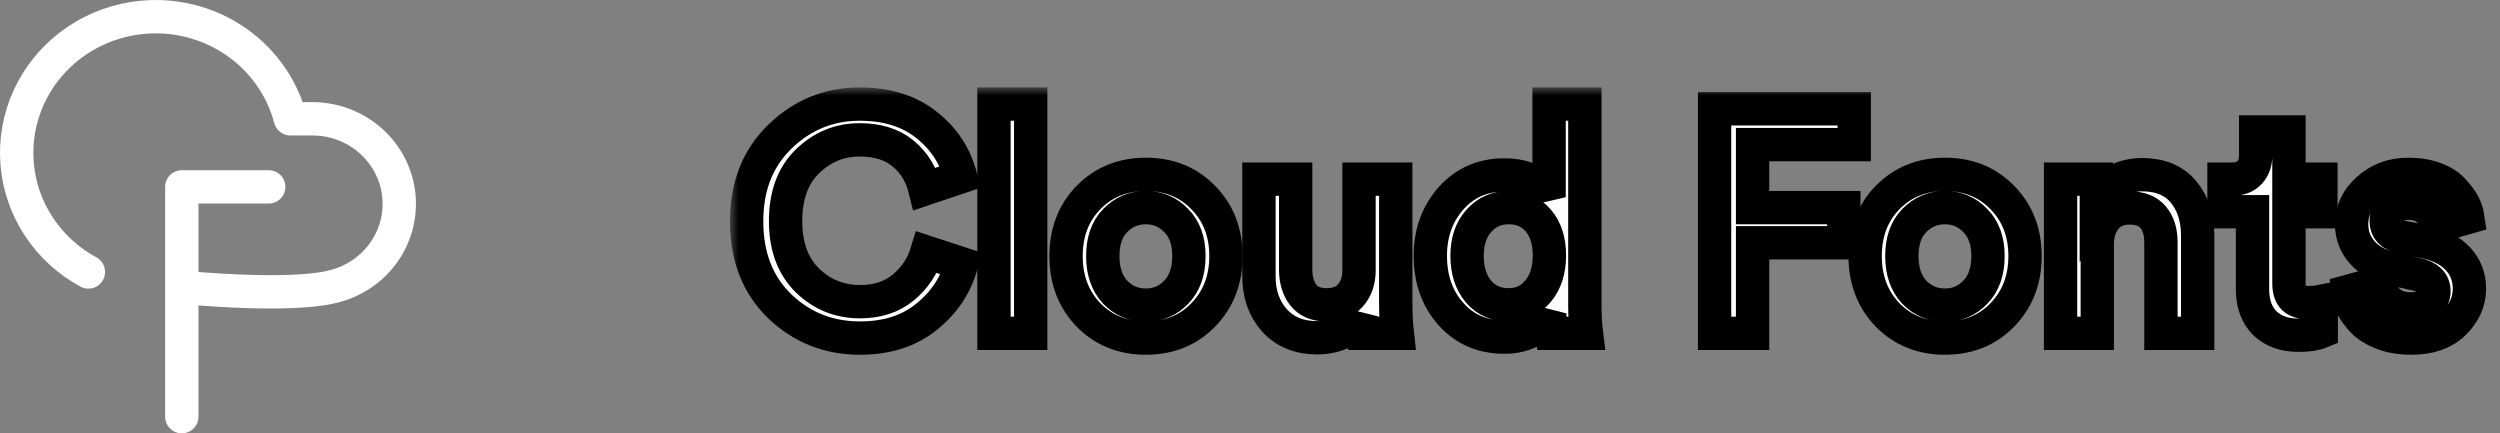 <?xml version="1.0" encoding="UTF-8" standalone="no"?><svg width="150" height="26" viewBox="0 0 150 26" fill="none" xmlns="http://www.w3.org/2000/svg">
<rect x="0" y="0" width="150" height="26" fill="#808080" stroke="none"/>
<path d="M5.303 16.319C4.094 15.663 3.07 14.724 2.324 13.586C1.577 12.448 1.13 11.146 1.025 9.797C0.919 8.448 1.156 7.094 1.717 5.857C2.277 4.62 3.142 3.539 4.235 2.711C5.327 1.882 6.612 1.333 7.975 1.111C9.338 0.889 10.736 1.002 12.044 1.44C13.351 1.877 14.527 2.626 15.466 3.619C16.404 4.612 17.077 5.817 17.422 7.127H18.736C20.03 7.126 21.277 7.595 22.237 8.444C23.197 9.293 23.8 10.46 23.93 11.72C24.06 12.98 23.707 14.242 22.94 15.262C22.173 16.282 21.047 16.986 19.779 17.238C19.779 17.238 17.687 17.851 10.908 17.238M10.908 17.238V11.213H16.123M10.908 17.238V25" stroke="white" stroke-width="2" stroke-linecap="round" stroke-linejoin="round"/>
<mask id="path-2-outside-1" maskUnits="userSpaceOnUse" x="43.798" y="5.244" width="106" height="17" fill="black">
<rect fill="white" x="43.798" y="5.244" width="106" height="17"/>
<path d="M51.6 20.285C49.713 20.285 48.104 19.645 46.774 18.366C45.457 17.087 44.798 15.389 44.798 13.274C44.798 11.171 45.469 9.474 46.812 8.182C48.155 6.89 49.744 6.244 51.581 6.244C53.202 6.244 54.532 6.656 55.571 7.479C56.622 8.302 57.313 9.347 57.642 10.614L55.495 11.336C55.28 10.462 54.843 9.753 54.184 9.208C53.525 8.663 52.658 8.391 51.581 8.391C50.378 8.391 49.333 8.822 48.446 9.683C47.572 10.532 47.135 11.729 47.135 13.274C47.135 14.781 47.572 15.966 48.446 16.827C49.32 17.676 50.371 18.1 51.6 18.1C52.651 18.1 53.519 17.815 54.203 17.245C54.887 16.675 55.356 15.972 55.609 15.136L57.699 15.82C57.37 17.074 56.673 18.132 55.609 18.993C54.558 19.854 53.221 20.285 51.6 20.285Z"/>
<path d="M61.842 20H59.638V6.244H61.842V20Z"/>
<path d="M66.908 17.53C67.414 18.049 68.029 18.309 68.751 18.309C69.473 18.309 70.081 18.049 70.575 17.53C71.081 17.011 71.335 16.289 71.335 15.364C71.335 14.452 71.081 13.743 70.575 13.236C70.081 12.717 69.473 12.457 68.751 12.457C68.029 12.457 67.414 12.717 66.908 13.236C66.414 13.743 66.167 14.452 66.167 15.364C66.167 16.276 66.414 16.998 66.908 17.53ZM68.751 10.462C70.144 10.462 71.29 10.924 72.19 11.849C73.102 12.774 73.558 13.945 73.558 15.364C73.558 16.783 73.102 17.961 72.19 18.898C71.29 19.823 70.144 20.285 68.751 20.285C67.37 20.285 66.224 19.823 65.312 18.898C64.412 17.961 63.963 16.783 63.963 15.364C63.963 13.945 64.412 12.774 65.312 11.849C66.224 10.924 67.37 10.462 68.751 10.462Z"/>
<path d="M81.655 18.974C81.44 19.379 81.085 19.696 80.591 19.924C80.11 20.152 79.59 20.266 79.033 20.266C77.956 20.266 77.101 19.918 76.468 19.221C75.847 18.524 75.537 17.644 75.537 16.58V10.747H77.741V16.181C77.741 16.802 77.893 17.308 78.197 17.701C78.501 18.094 78.97 18.29 79.603 18.29C80.224 18.29 80.699 18.1 81.028 17.72C81.37 17.34 81.541 16.84 81.541 16.219V10.747H83.745V18.309C83.745 18.866 83.777 19.43 83.84 20H81.731C81.68 19.721 81.655 19.379 81.655 18.974Z"/>
<path d="M88.024 15.345C88.024 16.232 88.252 16.947 88.708 17.492C89.164 18.024 89.766 18.29 90.513 18.29C91.235 18.29 91.824 18.018 92.28 17.473C92.736 16.928 92.964 16.213 92.964 15.326C92.964 14.452 92.743 13.755 92.299 13.236C91.856 12.717 91.267 12.457 90.532 12.457C89.797 12.457 89.196 12.723 88.727 13.255C88.258 13.774 88.024 14.471 88.024 15.345ZM95.092 6.244V18.309C95.092 18.93 95.124 19.493 95.187 20H93.078C93.015 19.645 92.983 19.246 92.983 18.803C92.755 19.221 92.4 19.563 91.919 19.829C91.438 20.095 90.887 20.228 90.266 20.228C88.949 20.228 87.879 19.766 87.055 18.841C86.232 17.916 85.82 16.751 85.82 15.345C85.82 13.99 86.232 12.843 87.055 11.906C87.891 10.969 88.949 10.5 90.228 10.5C90.963 10.5 91.552 10.633 91.995 10.899C92.451 11.165 92.768 11.475 92.945 11.83V6.244H95.092Z"/>
<path d="M105.155 20H102.875V6.529H111.254V8.676H105.155V12.457H110.627V14.566H105.155V20Z"/>
<path d="M114.853 17.53C115.36 18.049 115.974 18.309 116.696 18.309C117.418 18.309 118.026 18.049 118.52 17.53C119.027 17.011 119.28 16.289 119.28 15.364C119.28 14.452 119.027 13.743 118.52 13.236C118.026 12.717 117.418 12.457 116.696 12.457C115.974 12.457 115.36 12.717 114.853 13.236C114.359 13.743 114.112 14.452 114.112 15.364C114.112 16.276 114.359 16.998 114.853 17.53ZM116.696 10.462C118.089 10.462 119.236 10.924 120.135 11.849C121.047 12.774 121.503 13.945 121.503 15.364C121.503 16.783 121.047 17.961 120.135 18.898C119.236 19.823 118.089 20.285 116.696 20.285C115.315 20.285 114.169 19.823 113.257 18.898C112.358 17.961 111.908 16.783 111.908 15.364C111.908 13.945 112.358 12.774 113.257 11.849C114.169 10.924 115.315 10.462 116.696 10.462Z"/>
<path d="M125.837 14.661V20H123.633V10.747H125.78V11.982C126.071 11.475 126.458 11.102 126.939 10.861C127.433 10.608 127.959 10.481 128.516 10.481C129.605 10.481 130.435 10.823 131.005 11.507C131.575 12.191 131.86 13.071 131.86 14.148V20H129.656V14.528C129.656 13.907 129.504 13.413 129.2 13.046C128.896 12.666 128.415 12.476 127.756 12.476C127.148 12.476 126.673 12.685 126.331 13.103C126.002 13.508 125.837 14.028 125.837 14.661Z"/>
<path d="M137.336 7.916V10.747H139.255V12.704H137.336V16.998C137.336 17.403 137.431 17.701 137.621 17.891C137.811 18.068 138.109 18.157 138.514 18.157C138.767 18.157 139.021 18.132 139.274 18.081V19.905C138.945 20.044 138.495 20.114 137.925 20.114C137.064 20.114 136.386 19.873 135.892 19.392C135.398 18.898 135.151 18.22 135.151 17.359V12.704H133.441V10.747H133.916C134.385 10.747 134.739 10.614 134.98 10.348C135.221 10.082 135.341 9.734 135.341 9.303V7.916H137.336Z"/>
<path d="M140.851 17.492L142.77 16.96C142.808 17.403 142.992 17.777 143.321 18.081C143.65 18.385 144.094 18.537 144.651 18.537C145.082 18.537 145.417 18.436 145.658 18.233C145.911 18.03 146.038 17.777 146.038 17.473C146.038 16.941 145.677 16.599 144.955 16.447L143.587 16.143C142.789 15.966 142.175 15.636 141.744 15.155C141.313 14.674 141.098 14.104 141.098 13.445C141.098 12.634 141.427 11.938 142.086 11.355C142.745 10.76 143.549 10.462 144.499 10.462C145.107 10.462 145.645 10.551 146.114 10.728C146.583 10.905 146.944 11.14 147.197 11.431C147.463 11.71 147.666 11.982 147.805 12.248C147.944 12.514 148.033 12.78 148.071 13.046L146.209 13.578C146.158 13.223 145.994 12.907 145.715 12.628C145.449 12.337 145.044 12.191 144.499 12.191C144.119 12.191 143.802 12.299 143.549 12.514C143.296 12.717 143.169 12.964 143.169 13.255C143.169 13.774 143.479 14.097 144.1 14.224L145.506 14.509C146.367 14.699 147.026 15.041 147.482 15.535C147.938 16.029 148.166 16.624 148.166 17.321C148.166 18.094 147.856 18.784 147.235 19.392C146.627 19.987 145.772 20.285 144.67 20.285C144.037 20.285 143.467 20.19 142.96 20C142.466 19.81 142.073 19.569 141.782 19.278C141.503 18.974 141.282 18.676 141.117 18.385C140.965 18.081 140.876 17.783 140.851 17.492Z"/>
</mask>
<path d="M51.6 20.285C49.713 20.285 48.104 19.645 46.774 18.366C45.457 17.087 44.798 15.389 44.798 13.274C44.798 11.171 45.469 9.474 46.812 8.182C48.155 6.89 49.744 6.244 51.581 6.244C53.202 6.244 54.532 6.656 55.571 7.479C56.622 8.302 57.313 9.347 57.642 10.614L55.495 11.336C55.28 10.462 54.843 9.753 54.184 9.208C53.525 8.663 52.658 8.391 51.581 8.391C50.378 8.391 49.333 8.822 48.446 9.683C47.572 10.532 47.135 11.729 47.135 13.274C47.135 14.781 47.572 15.966 48.446 16.827C49.32 17.676 50.371 18.1 51.6 18.1C52.651 18.1 53.519 17.815 54.203 17.245C54.887 16.675 55.356 15.972 55.609 15.136L57.699 15.82C57.37 17.074 56.673 18.132 55.609 18.993C54.558 19.854 53.221 20.285 51.6 20.285Z" fill="white"/>
<path d="M61.842 20H59.638V6.244H61.842V20Z" fill="white"/>
<path d="M66.908 17.53C67.414 18.049 68.029 18.309 68.751 18.309C69.473 18.309 70.081 18.049 70.575 17.53C71.081 17.011 71.335 16.289 71.335 15.364C71.335 14.452 71.081 13.743 70.575 13.236C70.081 12.717 69.473 12.457 68.751 12.457C68.029 12.457 67.414 12.717 66.908 13.236C66.414 13.743 66.167 14.452 66.167 15.364C66.167 16.276 66.414 16.998 66.908 17.53ZM68.751 10.462C70.144 10.462 71.29 10.924 72.19 11.849C73.102 12.774 73.558 13.945 73.558 15.364C73.558 16.783 73.102 17.961 72.19 18.898C71.29 19.823 70.144 20.285 68.751 20.285C67.37 20.285 66.224 19.823 65.312 18.898C64.412 17.961 63.963 16.783 63.963 15.364C63.963 13.945 64.412 12.774 65.312 11.849C66.224 10.924 67.37 10.462 68.751 10.462Z" fill="white"/>
<path d="M81.655 18.974C81.44 19.379 81.085 19.696 80.591 19.924C80.11 20.152 79.59 20.266 79.033 20.266C77.956 20.266 77.101 19.918 76.468 19.221C75.847 18.524 75.537 17.644 75.537 16.58V10.747H77.741V16.181C77.741 16.802 77.893 17.308 78.197 17.701C78.501 18.094 78.97 18.29 79.603 18.29C80.224 18.29 80.699 18.1 81.028 17.72C81.37 17.34 81.541 16.84 81.541 16.219V10.747H83.745V18.309C83.745 18.866 83.777 19.43 83.84 20H81.731C81.68 19.721 81.655 19.379 81.655 18.974Z" fill="white"/>
<path d="M88.024 15.345C88.024 16.232 88.252 16.947 88.708 17.492C89.164 18.024 89.766 18.29 90.513 18.29C91.235 18.29 91.824 18.018 92.28 17.473C92.736 16.928 92.964 16.213 92.964 15.326C92.964 14.452 92.743 13.755 92.299 13.236C91.856 12.717 91.267 12.457 90.532 12.457C89.797 12.457 89.196 12.723 88.727 13.255C88.258 13.774 88.024 14.471 88.024 15.345ZM95.092 6.244V18.309C95.092 18.93 95.124 19.493 95.187 20H93.078C93.015 19.645 92.983 19.246 92.983 18.803C92.755 19.221 92.4 19.563 91.919 19.829C91.438 20.095 90.887 20.228 90.266 20.228C88.949 20.228 87.879 19.766 87.055 18.841C86.232 17.916 85.82 16.751 85.82 15.345C85.82 13.99 86.232 12.843 87.055 11.906C87.891 10.969 88.949 10.5 90.228 10.5C90.963 10.5 91.552 10.633 91.995 10.899C92.451 11.165 92.768 11.475 92.945 11.83V6.244H95.092Z" fill="white"/>
<path d="M105.155 20H102.875V6.529H111.254V8.676H105.155V12.457H110.627V14.566H105.155V20Z" fill="white"/>
<path d="M114.853 17.53C115.36 18.049 115.974 18.309 116.696 18.309C117.418 18.309 118.026 18.049 118.52 17.53C119.027 17.011 119.28 16.289 119.28 15.364C119.28 14.452 119.027 13.743 118.52 13.236C118.026 12.717 117.418 12.457 116.696 12.457C115.974 12.457 115.36 12.717 114.853 13.236C114.359 13.743 114.112 14.452 114.112 15.364C114.112 16.276 114.359 16.998 114.853 17.53ZM116.696 10.462C118.089 10.462 119.236 10.924 120.135 11.849C121.047 12.774 121.503 13.945 121.503 15.364C121.503 16.783 121.047 17.961 120.135 18.898C119.236 19.823 118.089 20.285 116.696 20.285C115.315 20.285 114.169 19.823 113.257 18.898C112.358 17.961 111.908 16.783 111.908 15.364C111.908 13.945 112.358 12.774 113.257 11.849C114.169 10.924 115.315 10.462 116.696 10.462Z" fill="white"/>
<path d="M125.837 14.661V20H123.633V10.747H125.78V11.982C126.071 11.475 126.458 11.102 126.939 10.861C127.433 10.608 127.959 10.481 128.516 10.481C129.605 10.481 130.435 10.823 131.005 11.507C131.575 12.191 131.86 13.071 131.86 14.148V20H129.656V14.528C129.656 13.907 129.504 13.413 129.2 13.046C128.896 12.666 128.415 12.476 127.756 12.476C127.148 12.476 126.673 12.685 126.331 13.103C126.002 13.508 125.837 14.028 125.837 14.661Z" fill="white"/>
<path d="M137.336 7.916V10.747H139.255V12.704H137.336V16.998C137.336 17.403 137.431 17.701 137.621 17.891C137.811 18.068 138.109 18.157 138.514 18.157C138.767 18.157 139.021 18.132 139.274 18.081V19.905C138.945 20.044 138.495 20.114 137.925 20.114C137.064 20.114 136.386 19.873 135.892 19.392C135.398 18.898 135.151 18.22 135.151 17.359V12.704H133.441V10.747H133.916C134.385 10.747 134.739 10.614 134.98 10.348C135.221 10.082 135.341 9.734 135.341 9.303V7.916H137.336Z" fill="white"/>
<path d="M140.851 17.492L142.77 16.96C142.808 17.403 142.992 17.777 143.321 18.081C143.65 18.385 144.094 18.537 144.651 18.537C145.082 18.537 145.417 18.436 145.658 18.233C145.911 18.03 146.038 17.777 146.038 17.473C146.038 16.941 145.677 16.599 144.955 16.447L143.587 16.143C142.789 15.966 142.175 15.636 141.744 15.155C141.313 14.674 141.098 14.104 141.098 13.445C141.098 12.634 141.427 11.938 142.086 11.355C142.745 10.76 143.549 10.462 144.499 10.462C145.107 10.462 145.645 10.551 146.114 10.728C146.583 10.905 146.944 11.14 147.197 11.431C147.463 11.71 147.666 11.982 147.805 12.248C147.944 12.514 148.033 12.78 148.071 13.046L146.209 13.578C146.158 13.223 145.994 12.907 145.715 12.628C145.449 12.337 145.044 12.191 144.499 12.191C144.119 12.191 143.802 12.299 143.549 12.514C143.296 12.717 143.169 12.964 143.169 13.255C143.169 13.774 143.479 14.097 144.1 14.224L145.506 14.509C146.367 14.699 147.026 15.041 147.482 15.535C147.938 16.029 148.166 16.624 148.166 17.321C148.166 18.094 147.856 18.784 147.235 19.392C146.627 19.987 145.772 20.285 144.67 20.285C144.037 20.285 143.467 20.19 142.96 20C142.466 19.81 142.073 19.569 141.782 19.278C141.503 18.974 141.282 18.676 141.117 18.385C140.965 18.081 140.876 17.783 140.851 17.492Z" fill="white"/>
<path d="M51.6 20.285C49.713 20.285 48.104 19.645 46.774 18.366C45.457 17.087 44.798 15.389 44.798 13.274C44.798 11.171 45.469 9.474 46.812 8.182C48.155 6.89 49.744 6.244 51.581 6.244C53.202 6.244 54.532 6.656 55.571 7.479C56.622 8.302 57.313 9.347 57.642 10.614L55.495 11.336C55.28 10.462 54.843 9.753 54.184 9.208C53.525 8.663 52.658 8.391 51.581 8.391C50.378 8.391 49.333 8.822 48.446 9.683C47.572 10.532 47.135 11.729 47.135 13.274C47.135 14.781 47.572 15.966 48.446 16.827C49.32 17.676 50.371 18.1 51.6 18.1C52.651 18.1 53.519 17.815 54.203 17.245C54.887 16.675 55.356 15.972 55.609 15.136L57.699 15.82C57.37 17.074 56.673 18.132 55.609 18.993C54.558 19.854 53.221 20.285 51.6 20.285Z" stroke="black" stroke-width="2" mask="url(#path-2-outside-1)"/>
<path d="M61.842 20H59.638V6.244H61.842V20Z" stroke="black" stroke-width="2" mask="url(#path-2-outside-1)"/>
<path d="M66.908 17.53C67.414 18.049 68.029 18.309 68.751 18.309C69.473 18.309 70.081 18.049 70.575 17.53C71.081 17.011 71.335 16.289 71.335 15.364C71.335 14.452 71.081 13.743 70.575 13.236C70.081 12.717 69.473 12.457 68.751 12.457C68.029 12.457 67.414 12.717 66.908 13.236C66.414 13.743 66.167 14.452 66.167 15.364C66.167 16.276 66.414 16.998 66.908 17.53ZM68.751 10.462C70.144 10.462 71.29 10.924 72.19 11.849C73.102 12.774 73.558 13.945 73.558 15.364C73.558 16.783 73.102 17.961 72.19 18.898C71.29 19.823 70.144 20.285 68.751 20.285C67.37 20.285 66.224 19.823 65.312 18.898C64.412 17.961 63.963 16.783 63.963 15.364C63.963 13.945 64.412 12.774 65.312 11.849C66.224 10.924 67.37 10.462 68.751 10.462Z" stroke="black" stroke-width="2" mask="url(#path-2-outside-1)"/>
<path d="M81.655 18.974C81.44 19.379 81.085 19.696 80.591 19.924C80.11 20.152 79.59 20.266 79.033 20.266C77.956 20.266 77.101 19.918 76.468 19.221C75.847 18.524 75.537 17.644 75.537 16.58V10.747H77.741V16.181C77.741 16.802 77.893 17.308 78.197 17.701C78.501 18.094 78.97 18.29 79.603 18.29C80.224 18.29 80.699 18.1 81.028 17.72C81.37 17.34 81.541 16.84 81.541 16.219V10.747H83.745V18.309C83.745 18.866 83.777 19.43 83.84 20H81.731C81.68 19.721 81.655 19.379 81.655 18.974Z" stroke="black" stroke-width="2" mask="url(#path-2-outside-1)"/>
<path d="M88.024 15.345C88.024 16.232 88.252 16.947 88.708 17.492C89.164 18.024 89.766 18.29 90.513 18.29C91.235 18.29 91.824 18.018 92.28 17.473C92.736 16.928 92.964 16.213 92.964 15.326C92.964 14.452 92.743 13.755 92.299 13.236C91.856 12.717 91.267 12.457 90.532 12.457C89.797 12.457 89.196 12.723 88.727 13.255C88.258 13.774 88.024 14.471 88.024 15.345ZM95.092 6.244V18.309C95.092 18.93 95.124 19.493 95.187 20H93.078C93.015 19.645 92.983 19.246 92.983 18.803C92.755 19.221 92.4 19.563 91.919 19.829C91.438 20.095 90.887 20.228 90.266 20.228C88.949 20.228 87.879 19.766 87.055 18.841C86.232 17.916 85.82 16.751 85.82 15.345C85.82 13.99 86.232 12.843 87.055 11.906C87.891 10.969 88.949 10.5 90.228 10.5C90.963 10.5 91.552 10.633 91.995 10.899C92.451 11.165 92.768 11.475 92.945 11.83V6.244H95.092Z" stroke="black" stroke-width="2" mask="url(#path-2-outside-1)"/>
<path d="M105.155 20H102.875V6.529H111.254V8.676H105.155V12.457H110.627V14.566H105.155V20Z" stroke="black" stroke-width="2" mask="url(#path-2-outside-1)"/>
<path d="M114.853 17.53C115.36 18.049 115.974 18.309 116.696 18.309C117.418 18.309 118.026 18.049 118.52 17.53C119.027 17.011 119.28 16.289 119.28 15.364C119.28 14.452 119.027 13.743 118.52 13.236C118.026 12.717 117.418 12.457 116.696 12.457C115.974 12.457 115.36 12.717 114.853 13.236C114.359 13.743 114.112 14.452 114.112 15.364C114.112 16.276 114.359 16.998 114.853 17.53ZM116.696 10.462C118.089 10.462 119.236 10.924 120.135 11.849C121.047 12.774 121.503 13.945 121.503 15.364C121.503 16.783 121.047 17.961 120.135 18.898C119.236 19.823 118.089 20.285 116.696 20.285C115.315 20.285 114.169 19.823 113.257 18.898C112.358 17.961 111.908 16.783 111.908 15.364C111.908 13.945 112.358 12.774 113.257 11.849C114.169 10.924 115.315 10.462 116.696 10.462Z" stroke="black" stroke-width="2" mask="url(#path-2-outside-1)"/>
<path d="M125.837 14.661V20H123.633V10.747H125.78V11.982C126.071 11.475 126.458 11.102 126.939 10.861C127.433 10.608 127.959 10.481 128.516 10.481C129.605 10.481 130.435 10.823 131.005 11.507C131.575 12.191 131.86 13.071 131.86 14.148V20H129.656V14.528C129.656 13.907 129.504 13.413 129.2 13.046C128.896 12.666 128.415 12.476 127.756 12.476C127.148 12.476 126.673 12.685 126.331 13.103C126.002 13.508 125.837 14.028 125.837 14.661Z" stroke="black" stroke-width="2" mask="url(#path-2-outside-1)"/>
<path d="M137.336 7.916V10.747H139.255V12.704H137.336V16.998C137.336 17.403 137.431 17.701 137.621 17.891C137.811 18.068 138.109 18.157 138.514 18.157C138.767 18.157 139.021 18.132 139.274 18.081V19.905C138.945 20.044 138.495 20.114 137.925 20.114C137.064 20.114 136.386 19.873 135.892 19.392C135.398 18.898 135.151 18.22 135.151 17.359V12.704H133.441V10.747H133.916C134.385 10.747 134.739 10.614 134.98 10.348C135.221 10.082 135.341 9.734 135.341 9.303V7.916H137.336Z" stroke="black" stroke-width="2" mask="url(#path-2-outside-1)"/>
<path d="M140.851 17.492L142.77 16.96C142.808 17.403 142.992 17.777 143.321 18.081C143.65 18.385 144.094 18.537 144.651 18.537C145.082 18.537 145.417 18.436 145.658 18.233C145.911 18.03 146.038 17.777 146.038 17.473C146.038 16.941 145.677 16.599 144.955 16.447L143.587 16.143C142.789 15.966 142.175 15.636 141.744 15.155C141.313 14.674 141.098 14.104 141.098 13.445C141.098 12.634 141.427 11.938 142.086 11.355C142.745 10.76 143.549 10.462 144.499 10.462C145.107 10.462 145.645 10.551 146.114 10.728C146.583 10.905 146.944 11.14 147.197 11.431C147.463 11.71 147.666 11.982 147.805 12.248C147.944 12.514 148.033 12.78 148.071 13.046L146.209 13.578C146.158 13.223 145.994 12.907 145.715 12.628C145.449 12.337 145.044 12.191 144.499 12.191C144.119 12.191 143.802 12.299 143.549 12.514C143.296 12.717 143.169 12.964 143.169 13.255C143.169 13.774 143.479 14.097 144.1 14.224L145.506 14.509C146.367 14.699 147.026 15.041 147.482 15.535C147.938 16.029 148.166 16.624 148.166 17.321C148.166 18.094 147.856 18.784 147.235 19.392C146.627 19.987 145.772 20.285 144.67 20.285C144.037 20.285 143.467 20.19 142.96 20C142.466 19.81 142.073 19.569 141.782 19.278C141.503 18.974 141.282 18.676 141.117 18.385C140.965 18.081 140.876 17.783 140.851 17.492Z" stroke="black" stroke-width="2" mask="url(#path-2-outside-1)"/>
</svg>
